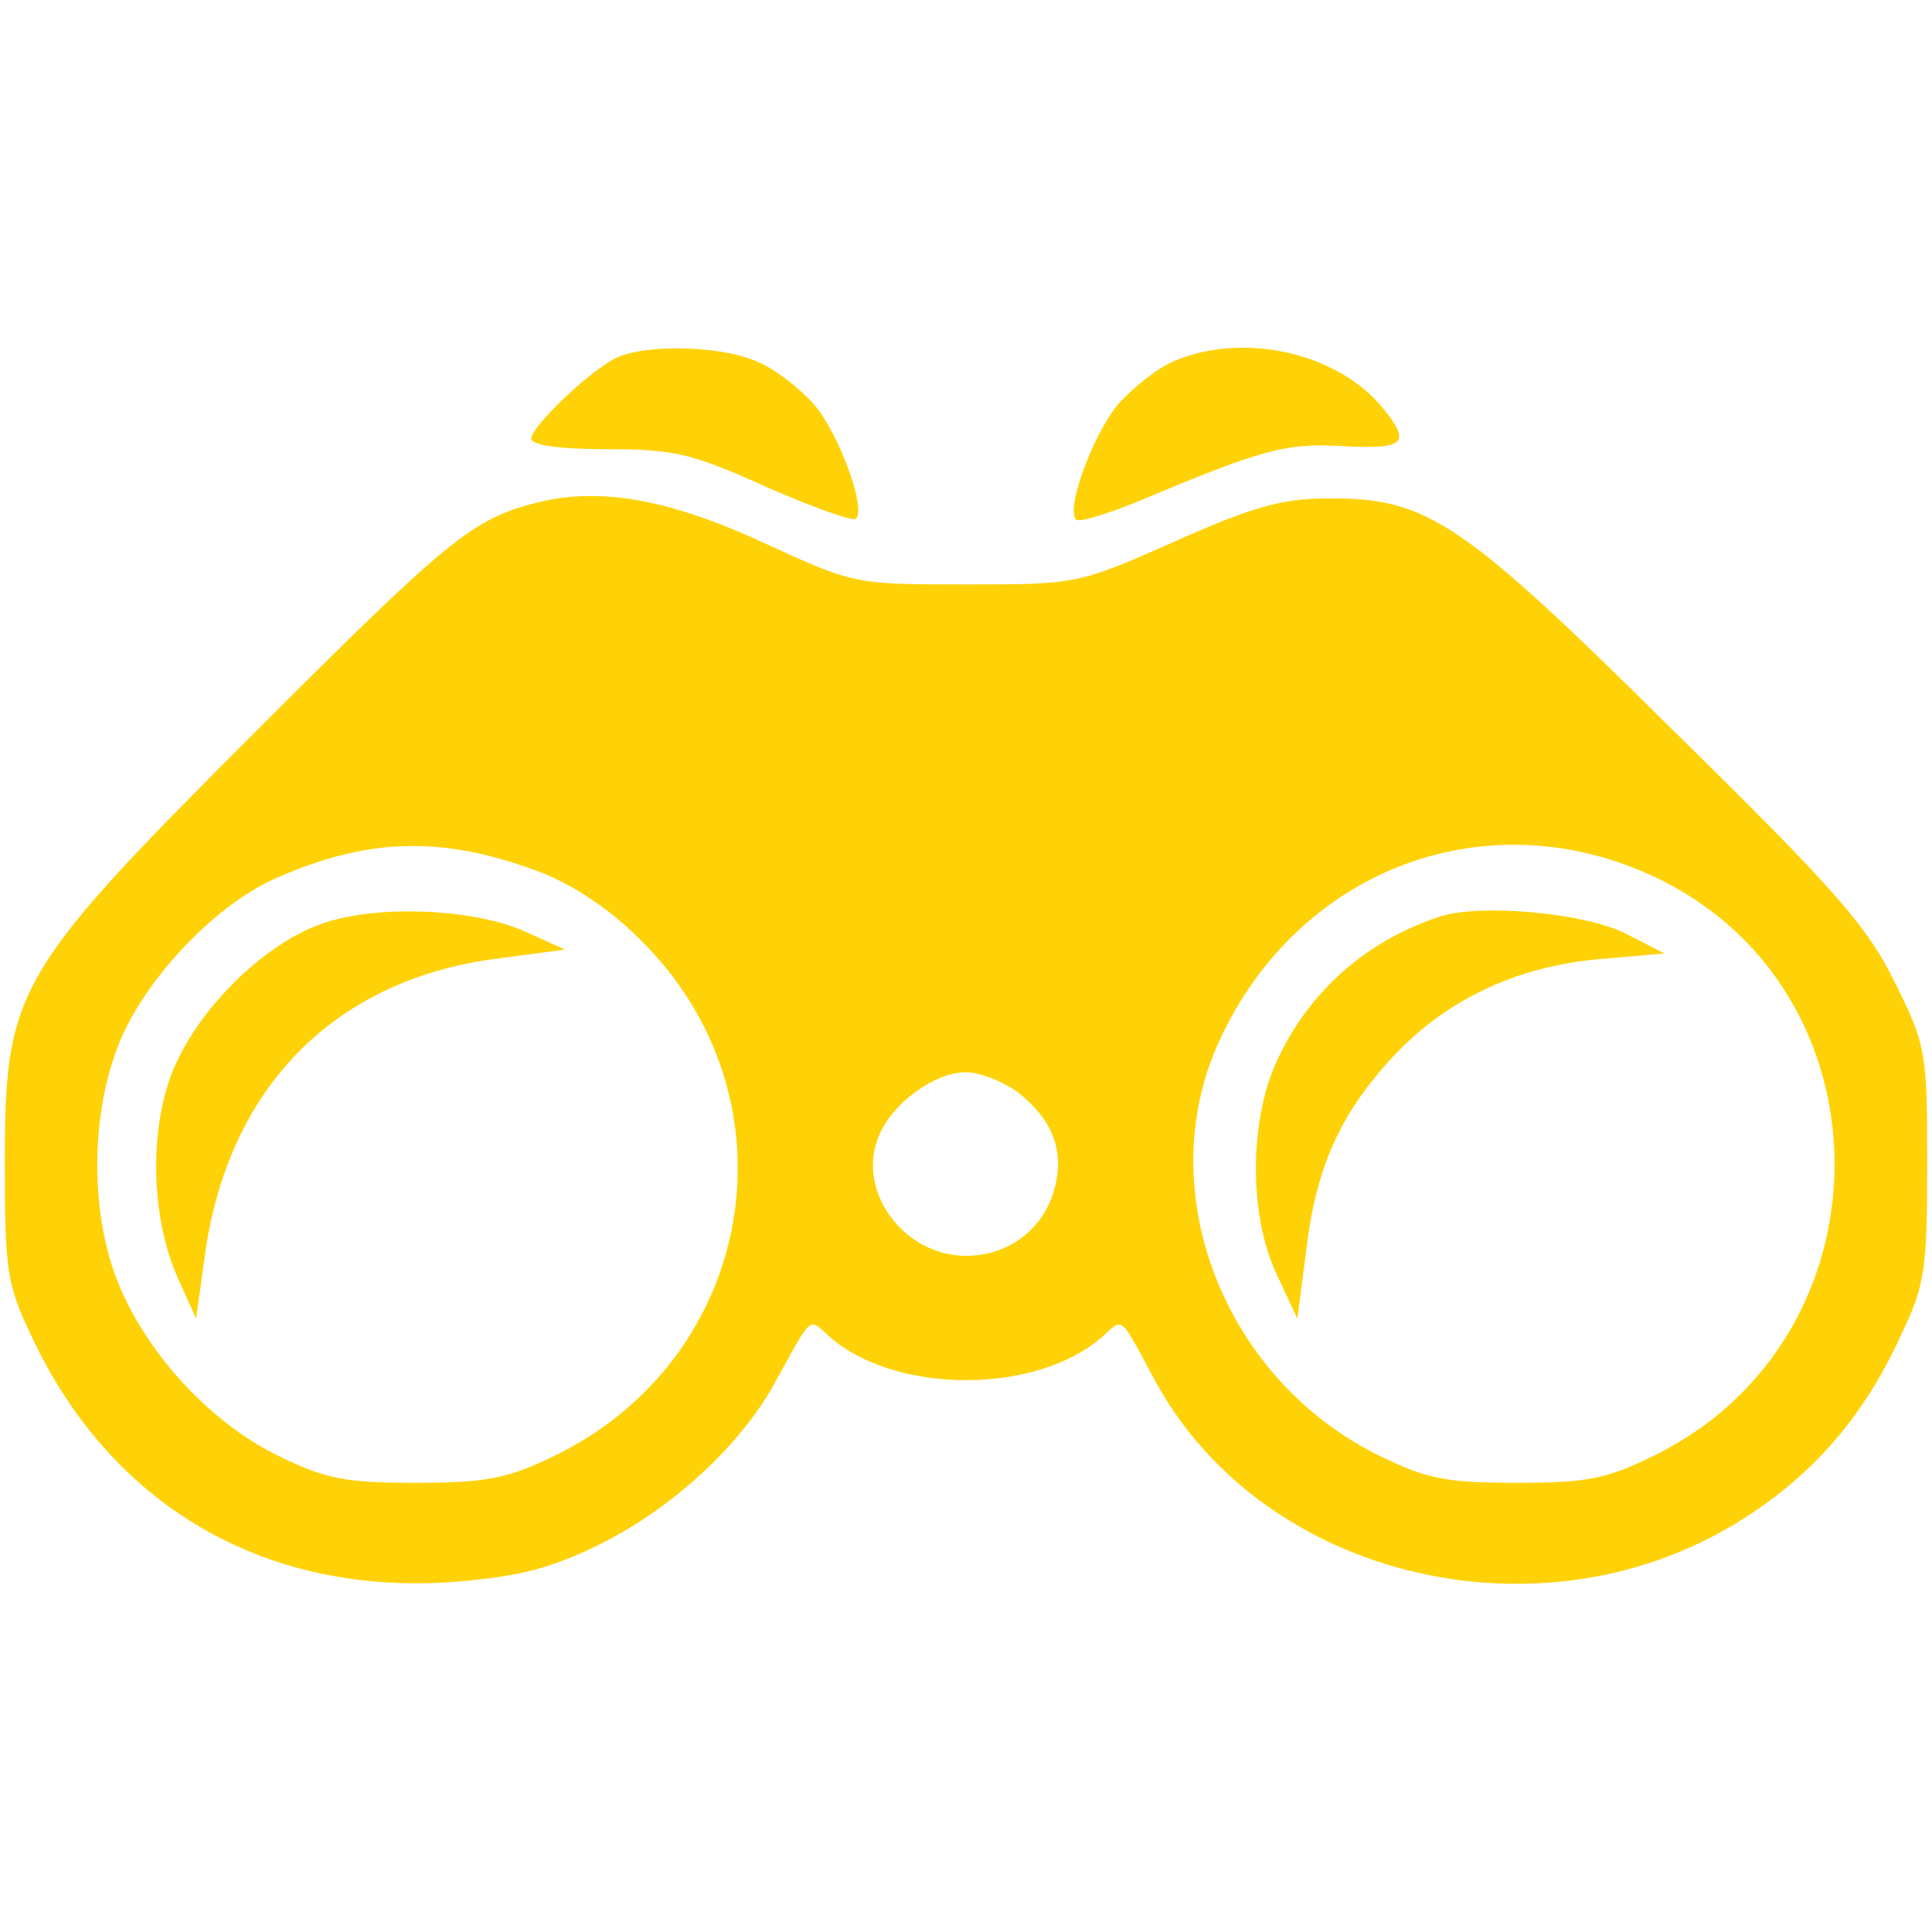 <?xml version="1.0" standalone="no"?>
<!DOCTYPE svg PUBLIC "-//W3C//DTD SVG 20010904//EN"
        "http://www.w3.org/TR/2001/REC-SVG-20010904/DTD/svg10.dtd">
<svg version="1.0" xmlns="http://www.w3.org/2000/svg"
     width="200pt" height="200pt" viewBox="0 0 200 200"
     preserveAspectRatio="xMidYMid meet">
    <g transform="translate(0,200) scale(0.1,-0.1)"
       fill="#ffd207" stroke="none">
        <path d="M635 1628 c-29 -16 -85 -70 -85 -82 0 -7 30 -11 78 -11 69 0 88 -4
165 -39 48 -21 90 -36 93 -33 11 10 -17 87 -43 118 -15 17 -42 38 -60 45 -39
17 -120 18 -148 2z"/>
        <path d="M1215 1626 c-17 -7 -43 -28 -58 -45 -26 -32 -54 -108 -43 -119 4 -3
36 7 74 23 119 50 145 57 204 53 62 -3 69 3 40 39 -47 58 -145 80 -217 49z"/>
        <path d="M557 1480 c-68 -17 -92 -37 -292 -237 -250 -250 -260 -267 -260 -448
0 -110 2 -125 28 -179 81 -173 238 -266 431 -254 66 5 99 12 148 35 81 38 156
107 192 175 37 67 33 64 54 45 68 -61 216 -61 284 0 21 19 17 22 53 -45 112
-208 406 -277 613 -142 70 45 122 105 159 186 26 54 28 69 28 179 0 115 -1
123 -33 187 -28 58 -61 96 -228 260 -220 218 -256 243 -359 242 -49 0 -79 -9
-160 -45 -99 -44 -101 -44 -215 -44 -114 0 -116 0 -207 42 -99 46 -171 59
-236 43z m0 -382 c33 -12 73 -38 104 -69 169 -164 123 -437 -91 -538 -46 -22
-69 -26 -140 -26 -73 0 -93 4 -142 28 -72 35 -140 110 -168 185 -29 77 -25
186 10 257 31 63 98 131 156 156 95 42 172 44 271 7z m1152 -4 c252 -115 254
-478 3 -601 -49 -24 -69 -28 -142 -28 -73 0 -93 4 -142 28 -161 79 -237 274
-166 429 81 177 274 251 447 172z m-655 -225 c38 -30 49 -64 36 -105 -13 -39
-48 -64 -90 -64 -64 0 -113 66 -91 122 13 35 58 68 91 68 15 0 39 -10 54 -21z"/>
        <path d="M331 1043 c-63 -23 -134 -96 -156 -162 -21 -63 -17 -147 10 -206 l18
-40 9 65 c24 175 135 287 305 308 l68 9 -40 18 c-54 25 -158 29 -214 8z"/>
        <path d="M1490 1051 c-76 -25 -136 -78 -169 -151 -28 -62 -28 -160 1 -220 l21
-45 9 69 c10 87 35 142 88 200 55 60 128 95 214 103 l69 6 -39 20 c-42 22
-152 32 -194 18z"/>
    </g>
</svg>
